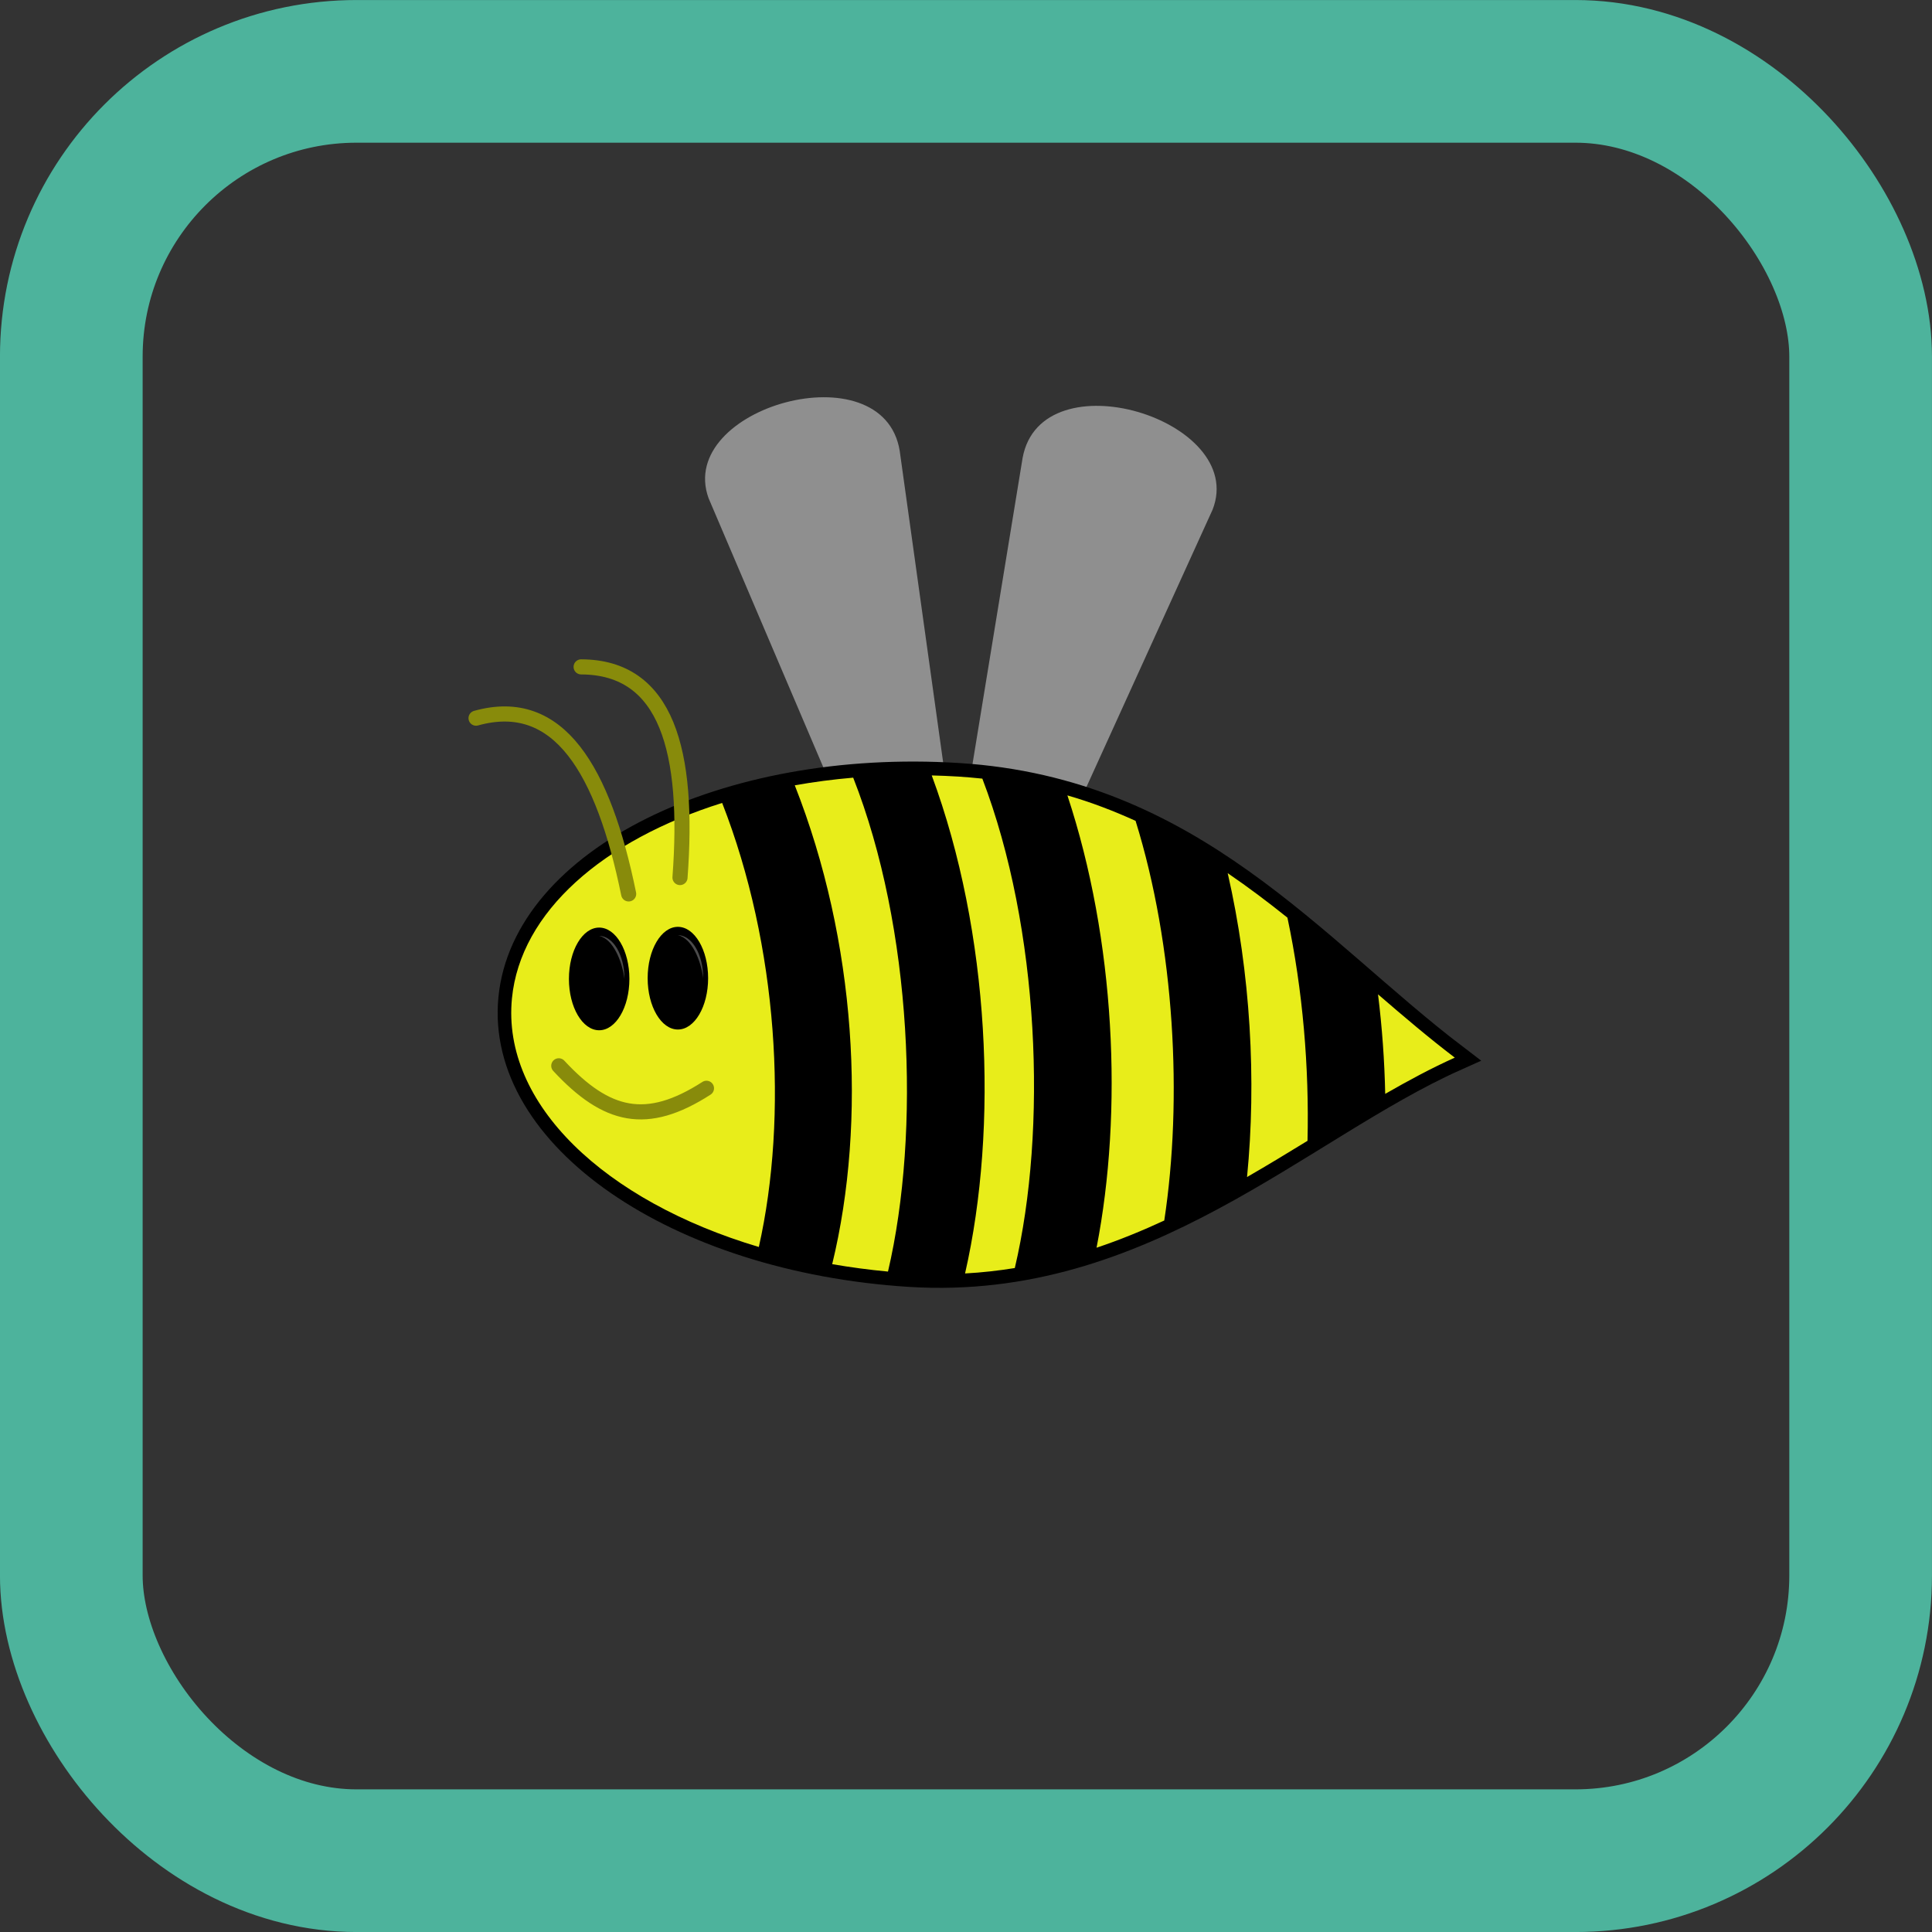 <?xml version="1.0" encoding="UTF-8" standalone="no"?>
<!-- Created with Inkscape (http://www.inkscape.org/) -->

<svg
   width="128"
   height="128"
   viewBox="0 0 33.867 33.867"
   version="1.1"
   id="svg5"
   inkscape:version="1.1 (c68e22c387, 2021-05-23)"
   sodipodi:docname="profile_clipart_bee.svg"
   xmlns:inkscape="http://www.inkscape.org/namespaces/inkscape"
   xmlns:sodipodi="http://sodipodi.sourceforge.net/DTD/sodipodi-0.dtd"
   xmlns="http://www.w3.org/2000/svg"
   xmlns:svg="http://www.w3.org/2000/svg">
  <rect x="0" y="0" width="33.867" height="33.867" fill="#333333" stroke="none"/>
  <sodipodi:namedview
     id="namedview7"
     pagecolor="#ffffff"
     bordercolor="#666666"
     borderopacity="1.0"
     inkscape:pageshadow="2"
     inkscape:pageopacity="0.0"
     inkscape:pagecheckerboard="0"
     inkscape:document-units="mm"
     showgrid="false"
     fit-margin-top="0"
     fit-margin-left="0"
     fit-margin-right="0"
     fit-margin-bottom="0"
     inkscape:zoom="5.3664983"
     inkscape:cx="57.206764"
     inkscape:cy="65.312608"
     inkscape:window-width="1920"
     inkscape:window-height="1017"
     inkscape:window-x="-8"
     inkscape:window-y="-8"
     inkscape:window-maximized="1"
     inkscape:current-layer="layer3"
     units="px" />
  <defs
     id="defs2" />
  <g
     inkscape:groupmode="layer"
     id="layer3"
     inkscape:label="Bee">
    <g
       id="g17569">
      <path
         id="rect10153"
         style="font-variation-settings:'wght' 400;fill:#8f8f8f;stroke-width:1.323;fill-opacity:1"
         d="M 16.845,14.63 17.926,8.026 C 18.253,6.247 21.871,7.355 21.257,8.932 L 18.713,14.525"
         sodipodi:nodetypes="cccc" />
      <path
         id="path10543"
         style="font-variation-settings:'wght' 400;fill:#8f8f8f;stroke-width:1.323;fill-opacity:1"
         d="M 16.696,14.534 15.772,7.907 C 15.488,6.12 11.845,7.142 12.421,8.733 L 14.831,14.385"
         sodipodi:nodetypes="cccc" />
      <path
         id="path8944"
         style="font-variation-settings:'wght' 400;stroke:#000000;stroke-width:0.476;stroke-miterlimit:4;stroke-dasharray:none"
         d="M 25.502,18.54 C 22.785,19.757 20.037,22.577 15.95,22.321 11.863,22.064 8.74,19.907 8.974,17.502 9.209,15.098 12.712,13.356 16.799,13.613 20.887,13.869 23.007,16.641 25.502,18.54 Z"
         sodipodi:nodetypes="csssc" />
      <path
         id="path10545"
         style="font-variation-settings:'wght' 400;fill:#e8ed1a;fill-opacity:1;stroke:none;stroke-width:1.189;stroke-opacity:1"
         d="M 16.333,13.593 C 17.353,16.345 17.505,19.744 16.917,22.323 17.215,22.307 17.505,22.274 17.789,22.228 18.362,19.797 18.224,16.276 17.22,13.649 17.082,13.635 16.942,13.622 16.799,13.613 16.643,13.603 16.488,13.597 16.333,13.593 Z M 14.956,13.632 C 14.606,13.662 14.264,13.707 13.932,13.766 15.008,16.496 15.199,19.644 14.588,22.16 14.906,22.215 15.233,22.259 15.566,22.29 16.141,19.83 15.991,16.262 14.956,13.632 Z M 18.711,13.943 C 19.55,16.479 19.689,19.48 19.222,21.872 19.631,21.735 20.025,21.573 20.409,21.395 20.733,19.271 20.592,16.597 19.906,14.389 19.527,14.217 19.131,14.064 18.711,13.943 Z M 12.659,14.075 C 10.577,14.728 9.123,15.982 8.974,17.502 8.794,19.351 10.6,21.054 13.302,21.859 13.818,19.565 13.638,16.579 12.659,14.075 Z M 21.521,15.306 C 21.922,17.06 22.027,18.939 21.86,20.633 22.222,20.424 22.573,20.211 22.92,19.998 22.951,18.717 22.838,17.359 22.568,16.086 22.23,15.815 21.883,15.553 21.521,15.306 Z M 24.156,17.43 C 24.228,18.012 24.27,18.597 24.282,19.175 24.693,18.939 25.098,18.721 25.502,18.54 25.046,18.193 24.602,17.815 24.156,17.43 Z" />
      <path
         style="font-variation-settings:'wght' 400;fill:none;fill-opacity:1;stroke:#888b0b;stroke-width:0.265;stroke-linecap:round;stroke-linejoin:round;stroke-miterlimit:4;stroke-dasharray:none;stroke-opacity:1"
         d="M 9.795,18.683 C 10.636,19.588 11.337,19.751 12.384,19.077"
         id="path14177"
         sodipodi:nodetypes="cc" />
      <g
         id="g17222"
         transform="translate(-1.342,1.691)">
        <ellipse
           style="font-variation-settings:'wght' 400;fill:#000000;fill-opacity:1;stroke:none;stroke-width:0.529;stroke-linecap:round;stroke-linejoin:round;stroke-miterlimit:4;stroke-dasharray:none;stroke-opacity:1"
           id="path15899"
           cx="11.845"
           cy="15.469"
           rx="0.53"
           ry="0.9" />
        <path
           id="ellipse16151"
           style="font-variation-settings:'wght' 400;fill:#ffffff;fill-opacity:0.293;stroke-width:0.443;stroke-linecap:round;stroke-linejoin:round"
           d="M 11.845,14.715 C 12.09,14.715 12.289,15.053 12.289,15.469 12.246,15.147 12.084,14.765 11.845,14.715 Z"
           sodipodi:nodetypes="ccc" />
      </g>
      <g
         id="g17228"
         transform="translate(0.038,1.678)">
        <ellipse
           style="font-variation-settings:'wght' 400;fill:#000000;fill-opacity:1;stroke:none;stroke-width:0.529;stroke-linecap:round;stroke-linejoin:round;stroke-miterlimit:4;stroke-dasharray:none;stroke-opacity:1"
           id="ellipse17224"
           cx="11.845"
           cy="15.469"
           rx="0.53"
           ry="0.9" />
        <path
           id="path17226"
           style="font-variation-settings:'wght' 400;fill:#ffffff;fill-opacity:0.293;stroke-width:0.443;stroke-linecap:round;stroke-linejoin:round"
           d="M 11.845,14.715 C 12.09,14.715 12.289,15.053 12.289,15.469 12.246,15.147 12.084,14.765 11.845,14.715 Z"
           sodipodi:nodetypes="ccc" />
      </g>
      <path
         style="font-variation-settings:'wght' 400;fill:none;fill-opacity:0.293;stroke:#888b0b;stroke-width:0.265;stroke-linecap:round;stroke-linejoin:round;stroke-miterlimit:4;stroke-dasharray:none;stroke-opacity:1"
         d="M 11.02,15.67 C 10.576,13.5 9.798,12.183 8.345,12.589"
         id="path17263"
         sodipodi:nodetypes="cc" />
      <path
         style="font-variation-settings:'wght' 400;fill:none;fill-opacity:0.293;stroke:#888b0b;stroke-width:0.265;stroke-linecap:round;stroke-linejoin:round;stroke-miterlimit:4;stroke-dasharray:none;stroke-opacity:1"
         d="M 11.92,15.383 C 12.085,13.174 11.695,11.695 10.187,11.69"
         id="path17536"
         sodipodi:nodetypes="cc" />
    </g>
  </g>
  <g
     inkscape:label="Tree"
     inkscape:groupmode="layer"
     id="layer1"
     transform="translate(-21.187)"
     style="display:none">
    <g
       id="g8036"
       transform="matrix(0.467,0,0,0.467,12.927,3.55)"
       style="display:inline">
      <path
         style="font-variation-settings:'wght' 400;fill:#2b1100;stroke:#ffffff;stroke-width:0"
         d="M 64.882,63.999 C 55.033,56.579 56.076,38.518 62.896,28.689 63.264,24.605 58.728,31.462 56.055,34.648 56.469,30.139 55.89,23.703 58.262,20.083 57.474,19.204 55.637,19.107 54.731,19.862 55.301,24.9 53.915,28.942 52.193,32.993 49.671,30.086 49.174,28.015 49.213,25.379 48.368,25.012 45.31,22.703 46.786,26.703 48.261,30.704 54.133,55.372 41.71,63.999 Z"
         id="path987"
         sodipodi:nodetypes="ccccccczcc" />
      <circle
         style="font-variation-settings:'wght' 400;fill:#008000;stroke:#ffffff;stroke-width:0"
         id="path846"
         cx="42.482"
         cy="21.296"
         r="10.703" />
      <circle
         style="font-variation-settings:'wght' 400;fill:#008b00;fill-opacity:1;stroke:#ffffff;stroke-width:0"
         id="path872"
         cx="66.868"
         cy="25.82"
         r="7.283" />
      <path
         sodipodi:type="spiral"
         style="fill:none;fill-rule:evenodd;stroke:#006600;stroke-opacity:1"
         id="path2238"
         sodipodi:cx="57.975792"
         sodipodi:cy="69.570946"
         sodipodi:expansion="1"
         sodipodi:revolution="7.0704451"
         sodipodi:radius="39.280712"
         sodipodi:argument="-17.884304"
         sodipodi:t0="0.0054022851"
         transform="matrix(0.265,0,0,0.265,26.206,2.928)"
         d="M 58.052,69.769 C 58.167,70.649 56.891,70.49 56.48,70.143 55.391,69.224 55.919,67.534 56.907,66.778 58.599,65.484 61,66.324 62.065,68.006 63.6,70.427 62.418,73.602 60.038,74.958 56.898,76.745 52.93,75.211 51.292,72.129 49.245,68.277 51.136,63.506 54.921,61.59 59.484,59.28 65.061,61.53 67.254,66.02 69.829,71.292 67.218,77.679 62.023,80.146 56.043,82.987 48.845,80.015 46.103,74.115 42.995,67.426 46.33,59.416 52.935,56.401 60.332,53.025 69.155,56.723 72.442,64.034 76.087,72.138 72.026,81.775 64.009,85.335 55.197,89.248 44.747,84.824 40.915,76.101 36.733,66.582 41.521,55.316 50.949,51.213 61.176,46.762 73.256,51.913 77.631,62.048 82.351,72.982 76.836,85.877 65.995,90.523 54.355,95.513 40.644,89.634 35.726,78.087 30.467,65.739 36.71,51.214 48.963,46.024 62.018,40.496 77.359,47.102 82.82,60.062 88.618,73.824 81.647,89.98 67.981,95.712 53.513,101.78 36.54,94.445 30.538,80.073 24.2,64.897 31.899,47.109 46.977,40.836 62.86,34.228 81.463,42.291 88.008,58.076 94.886,74.665 86.459,94.085 69.967,100.9 52.671,108.048 32.436,99.257 25.349,82.059 17.931,64.056 27.087,43.005 44.991,35.647 63.701,27.959 85.569,37.479 93.197,56.09 101.155,75.506 91.27,98.19 71.953,106.089 69.502,107.091 66.95,107.843 64.347,108.331" />
      <path
         sodipodi:type="spiral"
         style="fill:none;fill-rule:evenodd;stroke:#007e00;stroke-opacity:1"
         id="path3628"
         sodipodi:cx="57.975792"
         sodipodi:cy="69.570946"
         sodipodi:expansion="1"
         sodipodi:revolution="4.722023"
         sodipodi:radius="26.233776"
         sodipodi:argument="-17.884304"
         sodipodi:t0="0.0080890227"
         transform="matrix(0.265,0,0,0.265,51.74,7.809)"
         d="M 58.052,69.769 C 58.167,70.649 56.891,70.49 56.48,70.143 55.391,69.224 55.919,67.534 56.907,66.778 58.599,65.484 61,66.324 62.065,68.006 63.6,70.427 62.418,73.602 60.038,74.958 56.898,76.745 52.93,75.211 51.292,72.129 49.245,68.277 51.136,63.506 54.921,61.59 59.484,59.28 65.061,61.53 67.254,66.02 69.829,71.292 67.218,77.679 62.023,80.146 56.043,82.987 48.845,80.015 46.103,74.115 42.995,67.426 46.33,59.416 52.935,56.401 60.332,53.025 69.155,56.723 72.442,64.034 76.087,72.138 72.026,81.775 64.009,85.335 55.197,89.248 44.747,84.824 40.915,76.101 36.733,66.582 41.521,55.316 50.949,51.213 61.176,46.762 73.256,51.913 77.631,62.048 82.351,72.982 76.836,85.877 65.995,90.523 54.355,95.513 40.644,89.634 35.726,78.087 30.467,65.739 36.71,51.214 48.963,46.024 58.267,42.084 69.27,44.188 76.601,51.096" />
      <circle
         style="font-variation-settings:'wght' 400;fill:#007400;fill-opacity:1;stroke:#ffffff;stroke-width:0"
         id="path870"
         cx="57.268"
         cy="12.91"
         r="12.91" />
      <path
         sodipodi:type="spiral"
         style="fill:none;fill-rule:evenodd;stroke:#005b00;stroke-opacity:1"
         id="path3509"
         sodipodi:cx="57.975792"
         sodipodi:cy="69.570946"
         sodipodi:expansion="1"
         sodipodi:revolution="8.6418238"
         sodipodi:radius="48.010696"
         sodipodi:argument="-17.884304"
         sodipodi:t0="0.0044199647"
         transform="matrix(0.265,0,0,0.265,41.964,-5.16)"
         d="M 58.052,69.769 C 58.167,70.649 56.891,70.49 56.48,70.143 55.391,69.224 55.919,67.534 56.907,66.778 58.599,65.484 61,66.324 62.065,68.006 63.6,70.427 62.418,73.602 60.038,74.958 56.898,76.745 52.93,75.211 51.292,72.129 49.245,68.277 51.136,63.506 54.921,61.59 59.484,59.28 65.061,61.53 67.254,66.02 69.829,71.292 67.218,77.679 62.023,80.146 56.043,82.987 48.845,80.015 46.103,74.115 42.995,67.426 46.33,59.416 52.935,56.401 60.332,53.025 69.155,56.723 72.442,64.034 76.087,72.138 72.026,81.775 64.009,85.335 55.197,89.248 44.747,84.824 40.915,76.101 36.733,66.582 41.521,55.316 50.949,51.213 61.176,46.762 73.256,51.913 77.631,62.048 82.351,72.982 76.836,85.877 65.995,90.523 54.355,95.513 40.644,89.634 35.726,78.087 30.467,65.739 36.71,51.214 48.963,46.024 62.018,40.496 77.359,47.102 82.82,60.062 88.618,73.824 81.647,89.98 67.981,95.712 53.513,101.78 36.54,94.445 30.538,80.073 24.2,64.897 31.899,47.109 46.977,40.836 62.86,34.228 81.463,42.291 88.008,58.076 94.886,74.665 86.459,94.085 69.967,100.9 52.671,108.048 32.436,99.257 25.349,82.059 17.931,64.056 27.087,43.005 44.991,35.647 63.701,27.959 85.569,37.479 93.197,56.09 101.155,75.506 91.27,98.19 71.953,106.089 51.83,114.317 28.33,104.069 20.161,84.045 11.662,63.215 22.275,38.899 43.006,30.459 64.542,21.69 89.674,32.667 98.385,54.104 107.424,76.347 96.082,102.296 73.939,111.278 50.989,120.587 24.225,108.88 14.972,86.031 5.393,62.374 17.463,34.793 41.02,25.27 50.657,21.374 61.476,20.761 71.5,23.504" />
      <path
         style="font-variation-settings:'wght' 400;fill:none;fill-opacity:1;stroke:#200c00;stroke-width:0.265;stroke-miterlimit:4;stroke-dasharray:none;stroke-opacity:1"
         d="M 49.494,33.468 C 52.597,43.802 50.792,53.298 46.287,62.334"
         id="path5650"
         sodipodi:nodetypes="cc" />
      <path
         style="font-variation-settings:'wght' 400;fill:none;fill-opacity:1;stroke:#200c00;stroke-width:0.265;stroke-miterlimit:4;stroke-dasharray:none;stroke-opacity:1"
         d="M 57.791,36.536 C 56.532,43.36 53.304,45.091 59.953,63.101"
         id="path7301"
         sodipodi:nodetypes="cc" />
      <path
         style="font-variation-settings:'wght' 400;fill:none;fill-opacity:1;stroke:#200c00;stroke-width:0.265;stroke-miterlimit:4;stroke-dasharray:none;stroke-opacity:1"
         d="M 50.191,31.864 C 54.402,45.252 52.328,58.429 50.191,62.752"
         id="path7436"
         sodipodi:nodetypes="cc" />
      <path
         style="font-variation-settings:'wght' 400;fill:none;fill-opacity:1;stroke:#200c00;stroke-width:0.265;stroke-miterlimit:4;stroke-dasharray:none;stroke-opacity:1"
         d="M 54.305,31.655 C 52.989,50.006 55.329,61.906 56.676,63.101"
         id="path7780"
         sodipodi:nodetypes="cc" />
    </g>
  </g>
  <g
     inkscape:groupmode="layer"
     id="layer2"
     inkscape:label="Border"
     transform="translate(-21.187)"
     style="display:inline">
    <rect
       style="font-variation-settings:'wght' 400;fill:none;fill-opacity:1;stroke:#4db39c;stroke-width:2.501;stroke-miterlimit:4;stroke-dasharray:none;stroke-opacity:1"
       id="rect8140"
       width="31.366"
       height="31.366"
       x="22.437"
       y="1.251"
       ry="5" />
  </g>
</svg>

